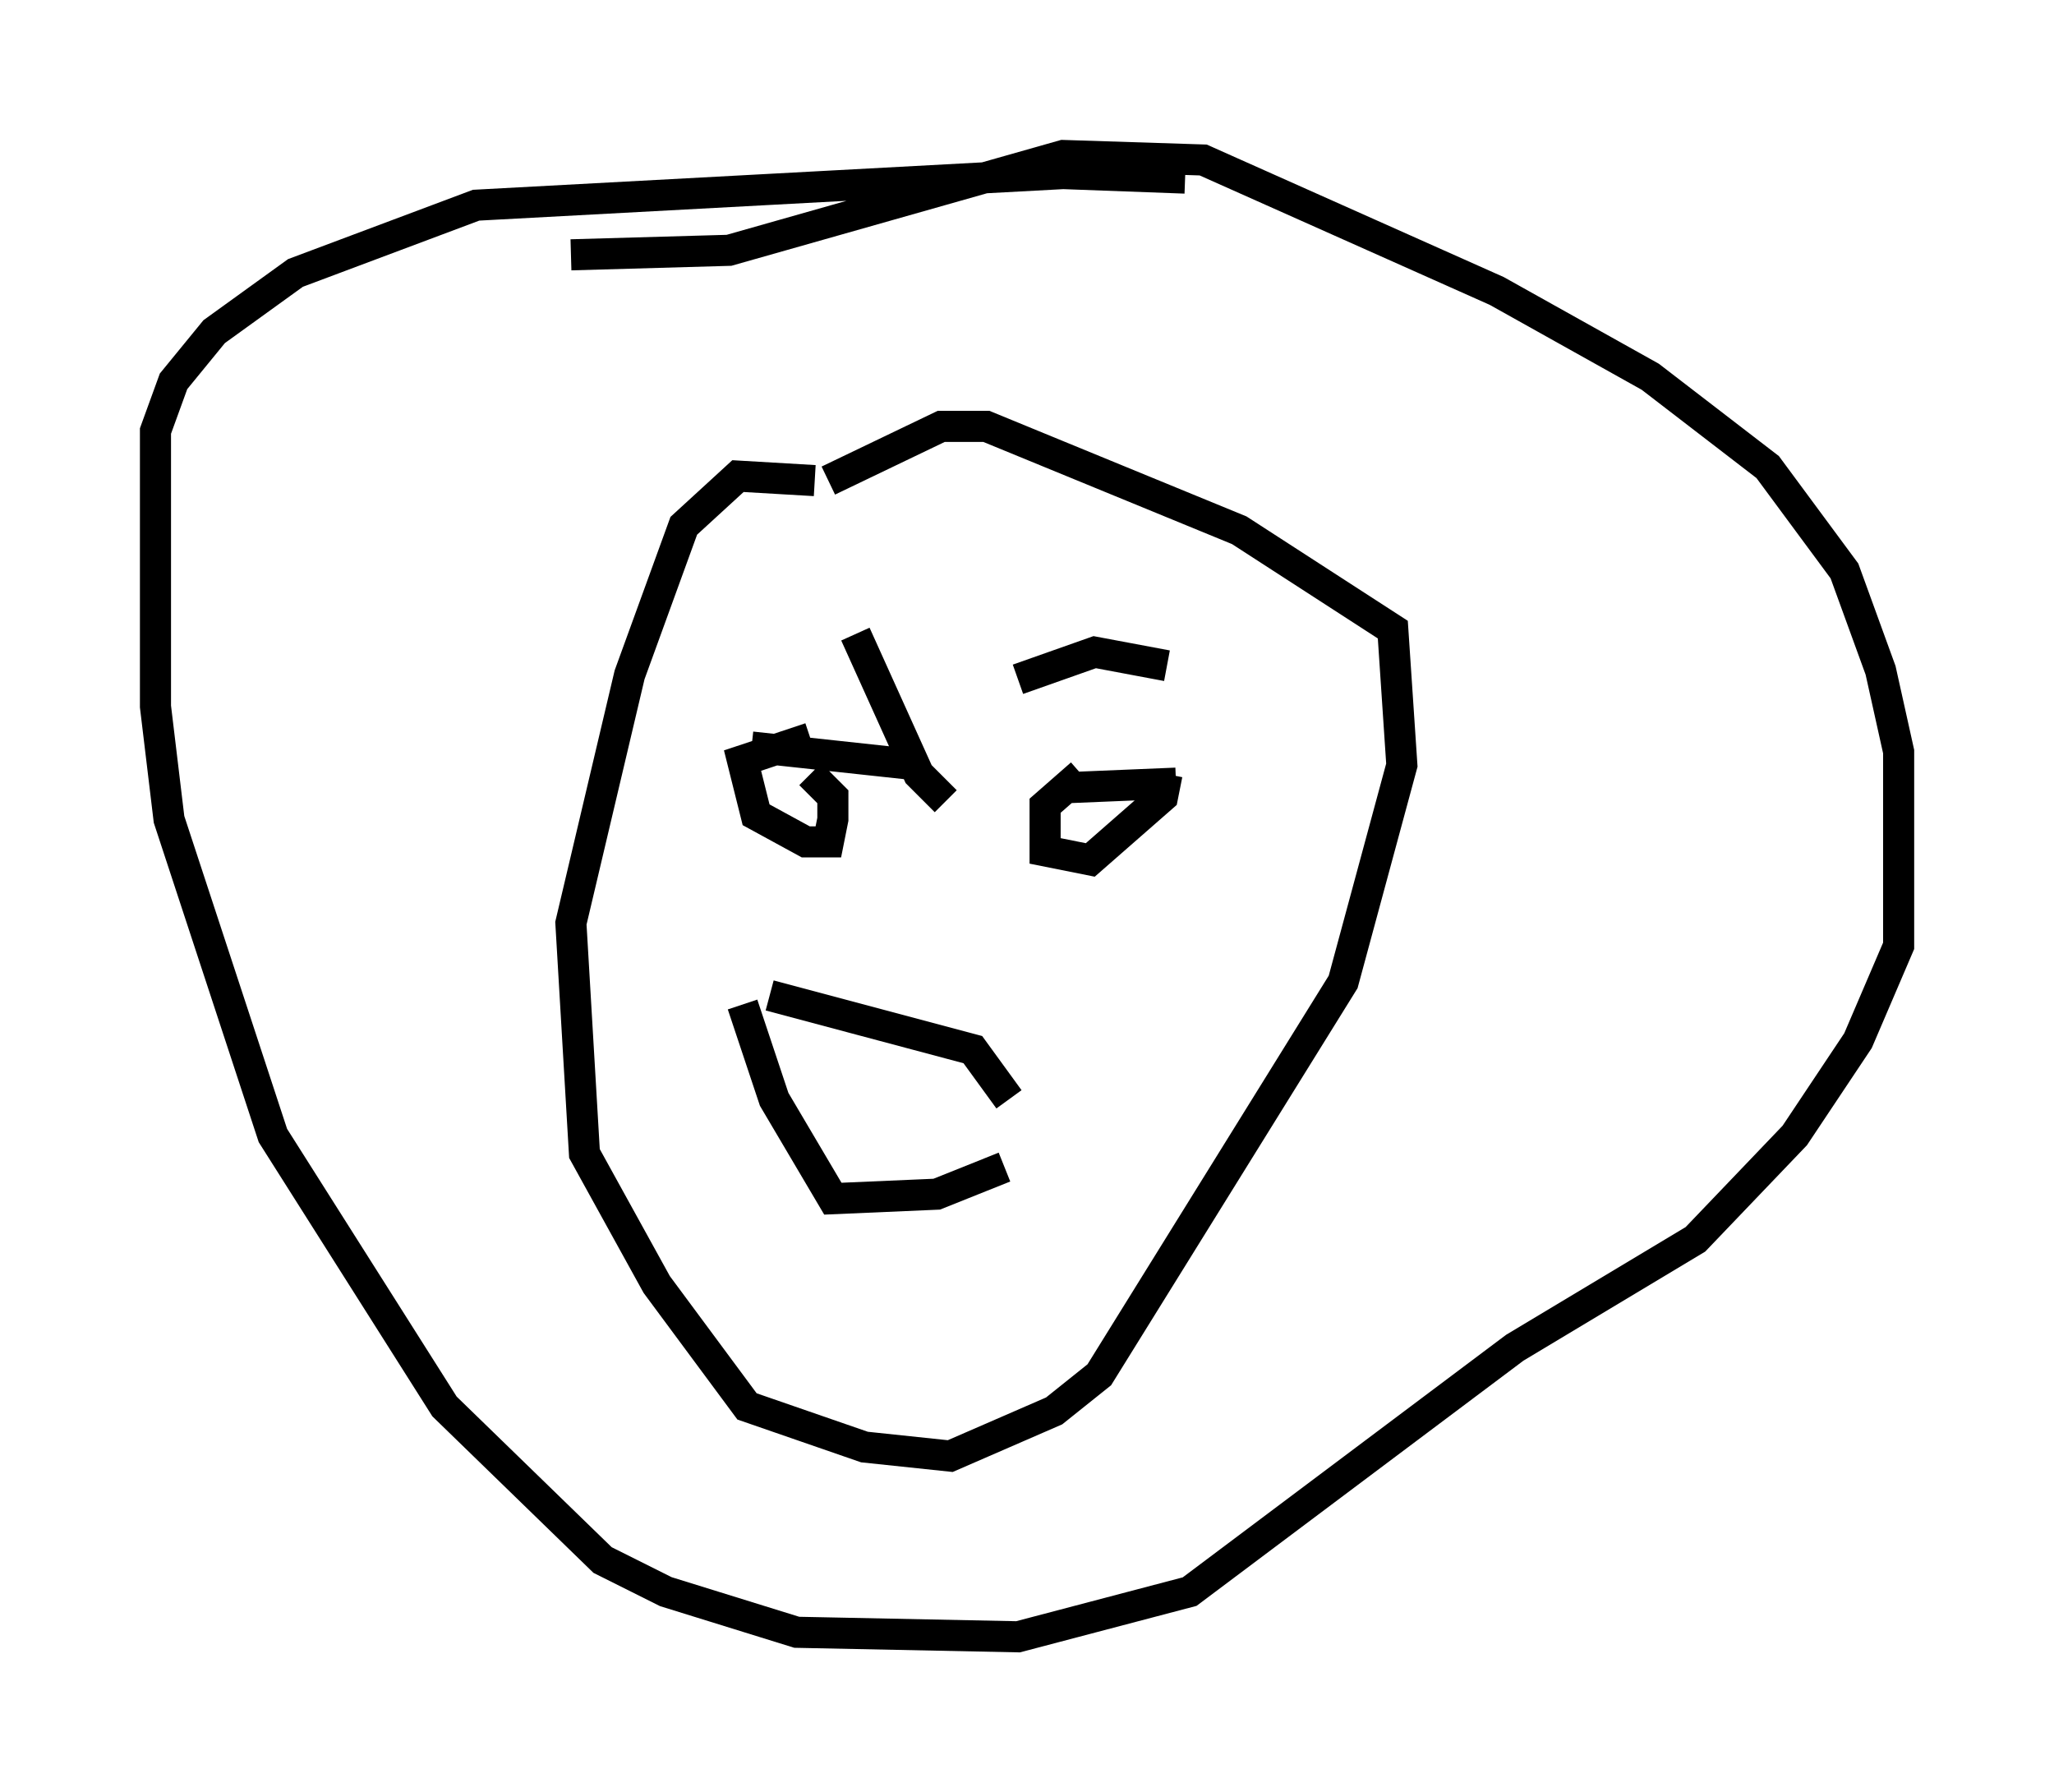 <?xml version="1.0" encoding="utf-8" ?>
<svg baseProfile="full" height="57.642" version="1.1" width="66.067" xmlns="http://www.w3.org/2000/svg" xmlns:ev="http://www.w3.org/2001/xml-events" xmlns:xlink="http://www.w3.org/1999/xlink"><defs /><rect fill="white" height="57.642" width="66.067" x="0" y="0" /><path d="M29.402, 16.62 m-3.196, -1.162 l-2.469, -0.145 -1.743, 1.598 l-1.743, 4.793 -1.888, 7.989 l0.436, 7.408 2.324, 4.212 l2.905, 3.922 3.777, 1.307 l2.76, 0.291 3.341, -1.453 l1.453, -1.162 7.844, -12.637 l1.888, -6.972 -0.291, -4.358 l-4.939, -3.196 -8.134, -3.341 l-1.453, 0.0 -3.631, 1.743 m-2.469, 8.57 l5.374, 0.581 m4.793, 0.726 l3.486, -0.145 m-0.291, -3.777 l-2.324, -0.436 -2.469, 0.872 m-5.229, -1.453 l2.034, 4.503 0.872, 0.872 m4.358, -0.872 l-1.162, 1.017 0.0, 1.453 l1.453, 0.291 2.324, -2.034 l0.145, -0.726 m-11.475, -1.162 l-2.179, 0.726 0.436, 1.743 l1.598, 0.872 0.726, 0.0 l0.145, -0.726 0.0, -0.726 l-0.726, -0.726 m-2.179, 7.408 l1.017, 3.05 1.888, 3.196 l3.341, -0.145 2.179, -0.872 m-7.553, -5.52 l6.536, 1.743 1.162, 1.598 m-14.089, -27.162 l5.084, -0.145 10.749, -3.05 l4.503, 0.145 9.441, 4.212 l4.939, 2.76 3.777, 2.905 l2.469, 3.341 1.162, 3.196 l0.581, 2.615 0.0, 6.246 l-1.307, 3.05 -2.034, 3.05 l-3.196, 3.341 -5.81, 3.486 l-10.458, 7.844 -5.52, 1.453 l-7.117, -0.145 -4.212, -1.307 l-2.034, -1.017 -5.084, -4.939 l-5.52, -8.715 -3.341, -10.168 l-0.436, -3.631 0.0, -8.86 l0.581, -1.598 1.307, -1.598 l2.615, -1.888 5.81, -2.179 l18.883, -1.017 3.922, 0.145 " fill="none" stroke="black" stroke-width="1" /></svg>